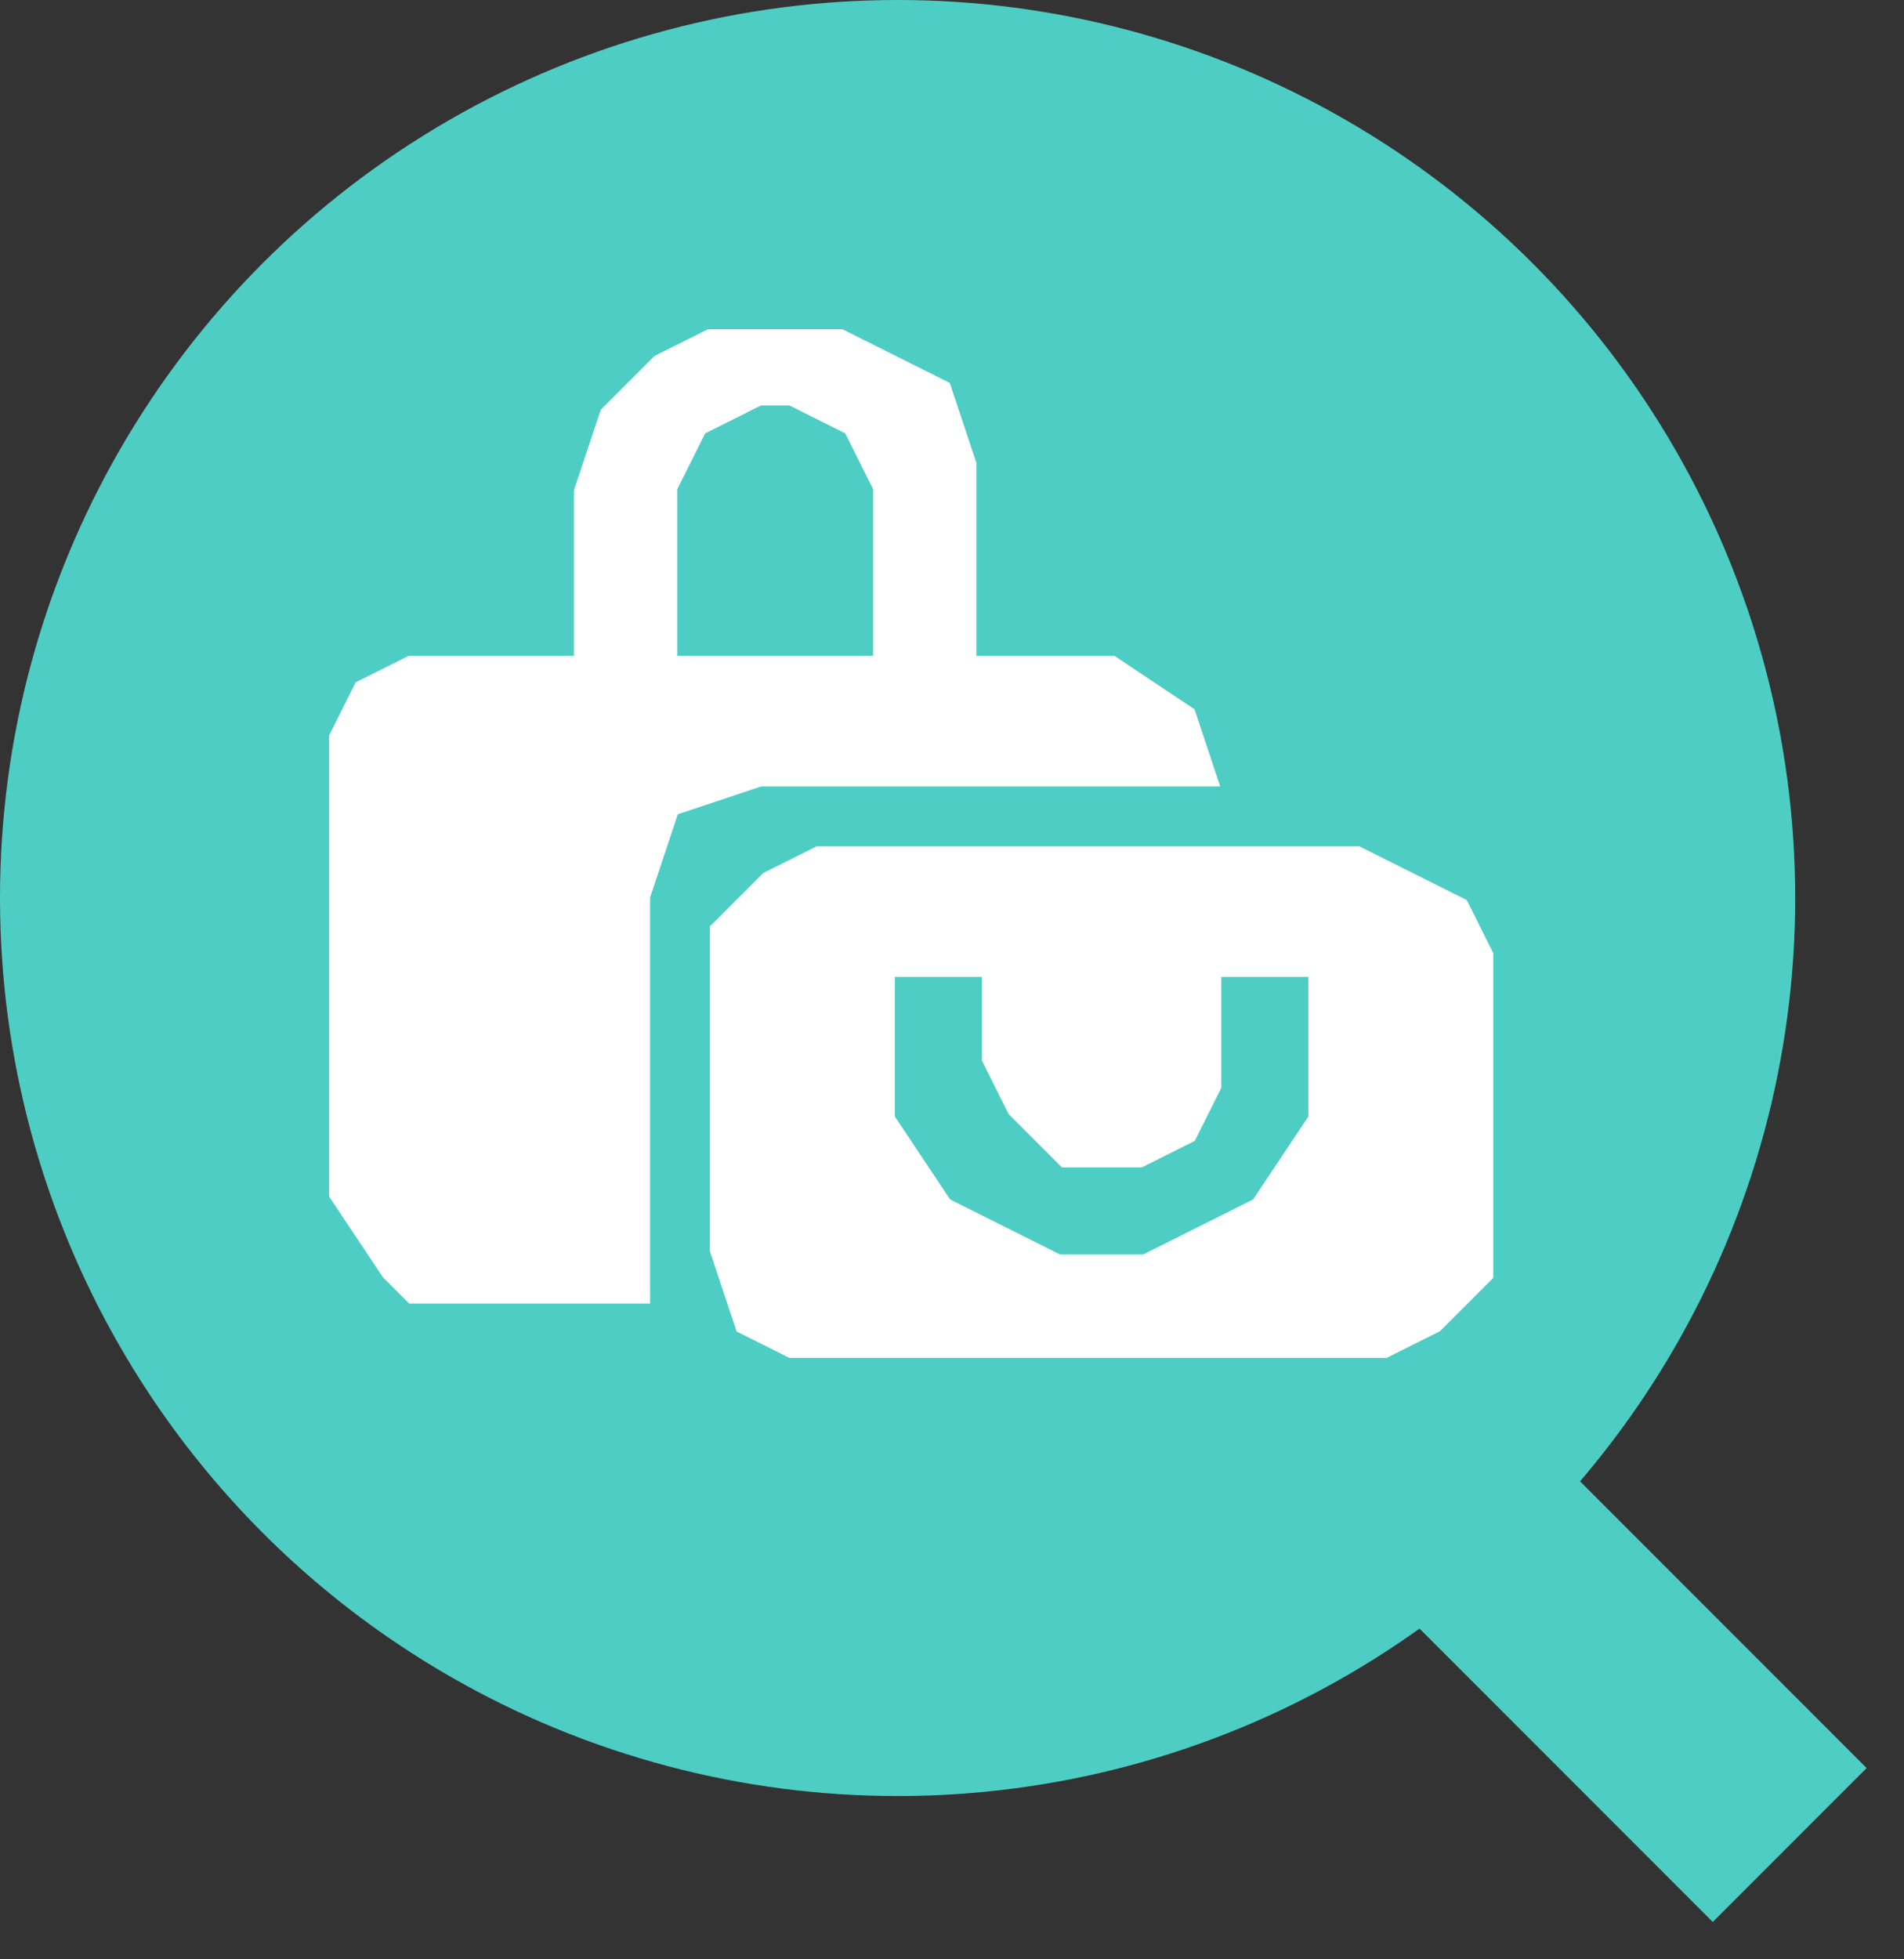 <svg width="35" height="36" viewBox="0 0 35 36" fill="none" xmlns="http://www.w3.org/2000/svg">
<rect x="0" y="0" width="35" height="36" fill="#333333" stroke="none"/>
<circle cx="16.5" cy="16.5" r="16.5" fill="#4ECDC4"/>
<rect x="25.828" y="24" width="12" height="4" transform="rotate(45 25.828 24)" fill="#4ECDC4"/>
<path d="M13.5 24.5L13 23V17L14 16L15 15.5H25L27 16.5L27.5 17.5V23.5L26.5 24.5L25.5 25H14.5L13.5 24.5Z" fill="white" stroke="#4ECDC4" stroke-width="0.1"/>
<path d="M18 18H16.5V20.5L17.5 22L19.5 23H21L23 22L24 20.5V18H22.5V20L22 21L21 21.5H19.5L18.5 20.5L18 19.5V18Z" fill="#4ECDC4" stroke="#4ECDC4" stroke-width="0.1"/>
<path d="M12 16.5V24H7.5L7 23.5L6 22V13.5L6.5 12.5L7.5 12H10.5V9L11 7.5L12 6.5L13 6H15.5L16.5 6.5L17.5 7L18 8.5V12H20.5L22 13L22.5 14.5H14L12.5 15L12 16.5Z" fill="white" stroke="#4ECDC4" stroke-width="0.1"/>
<path d="M16 12H12.5V9L13 8L14 7.5H14.5L15.5 8L16 9V12Z" fill="#4ECDC4" stroke="#4ECDC4" stroke-width="0.1"/>
</svg>
